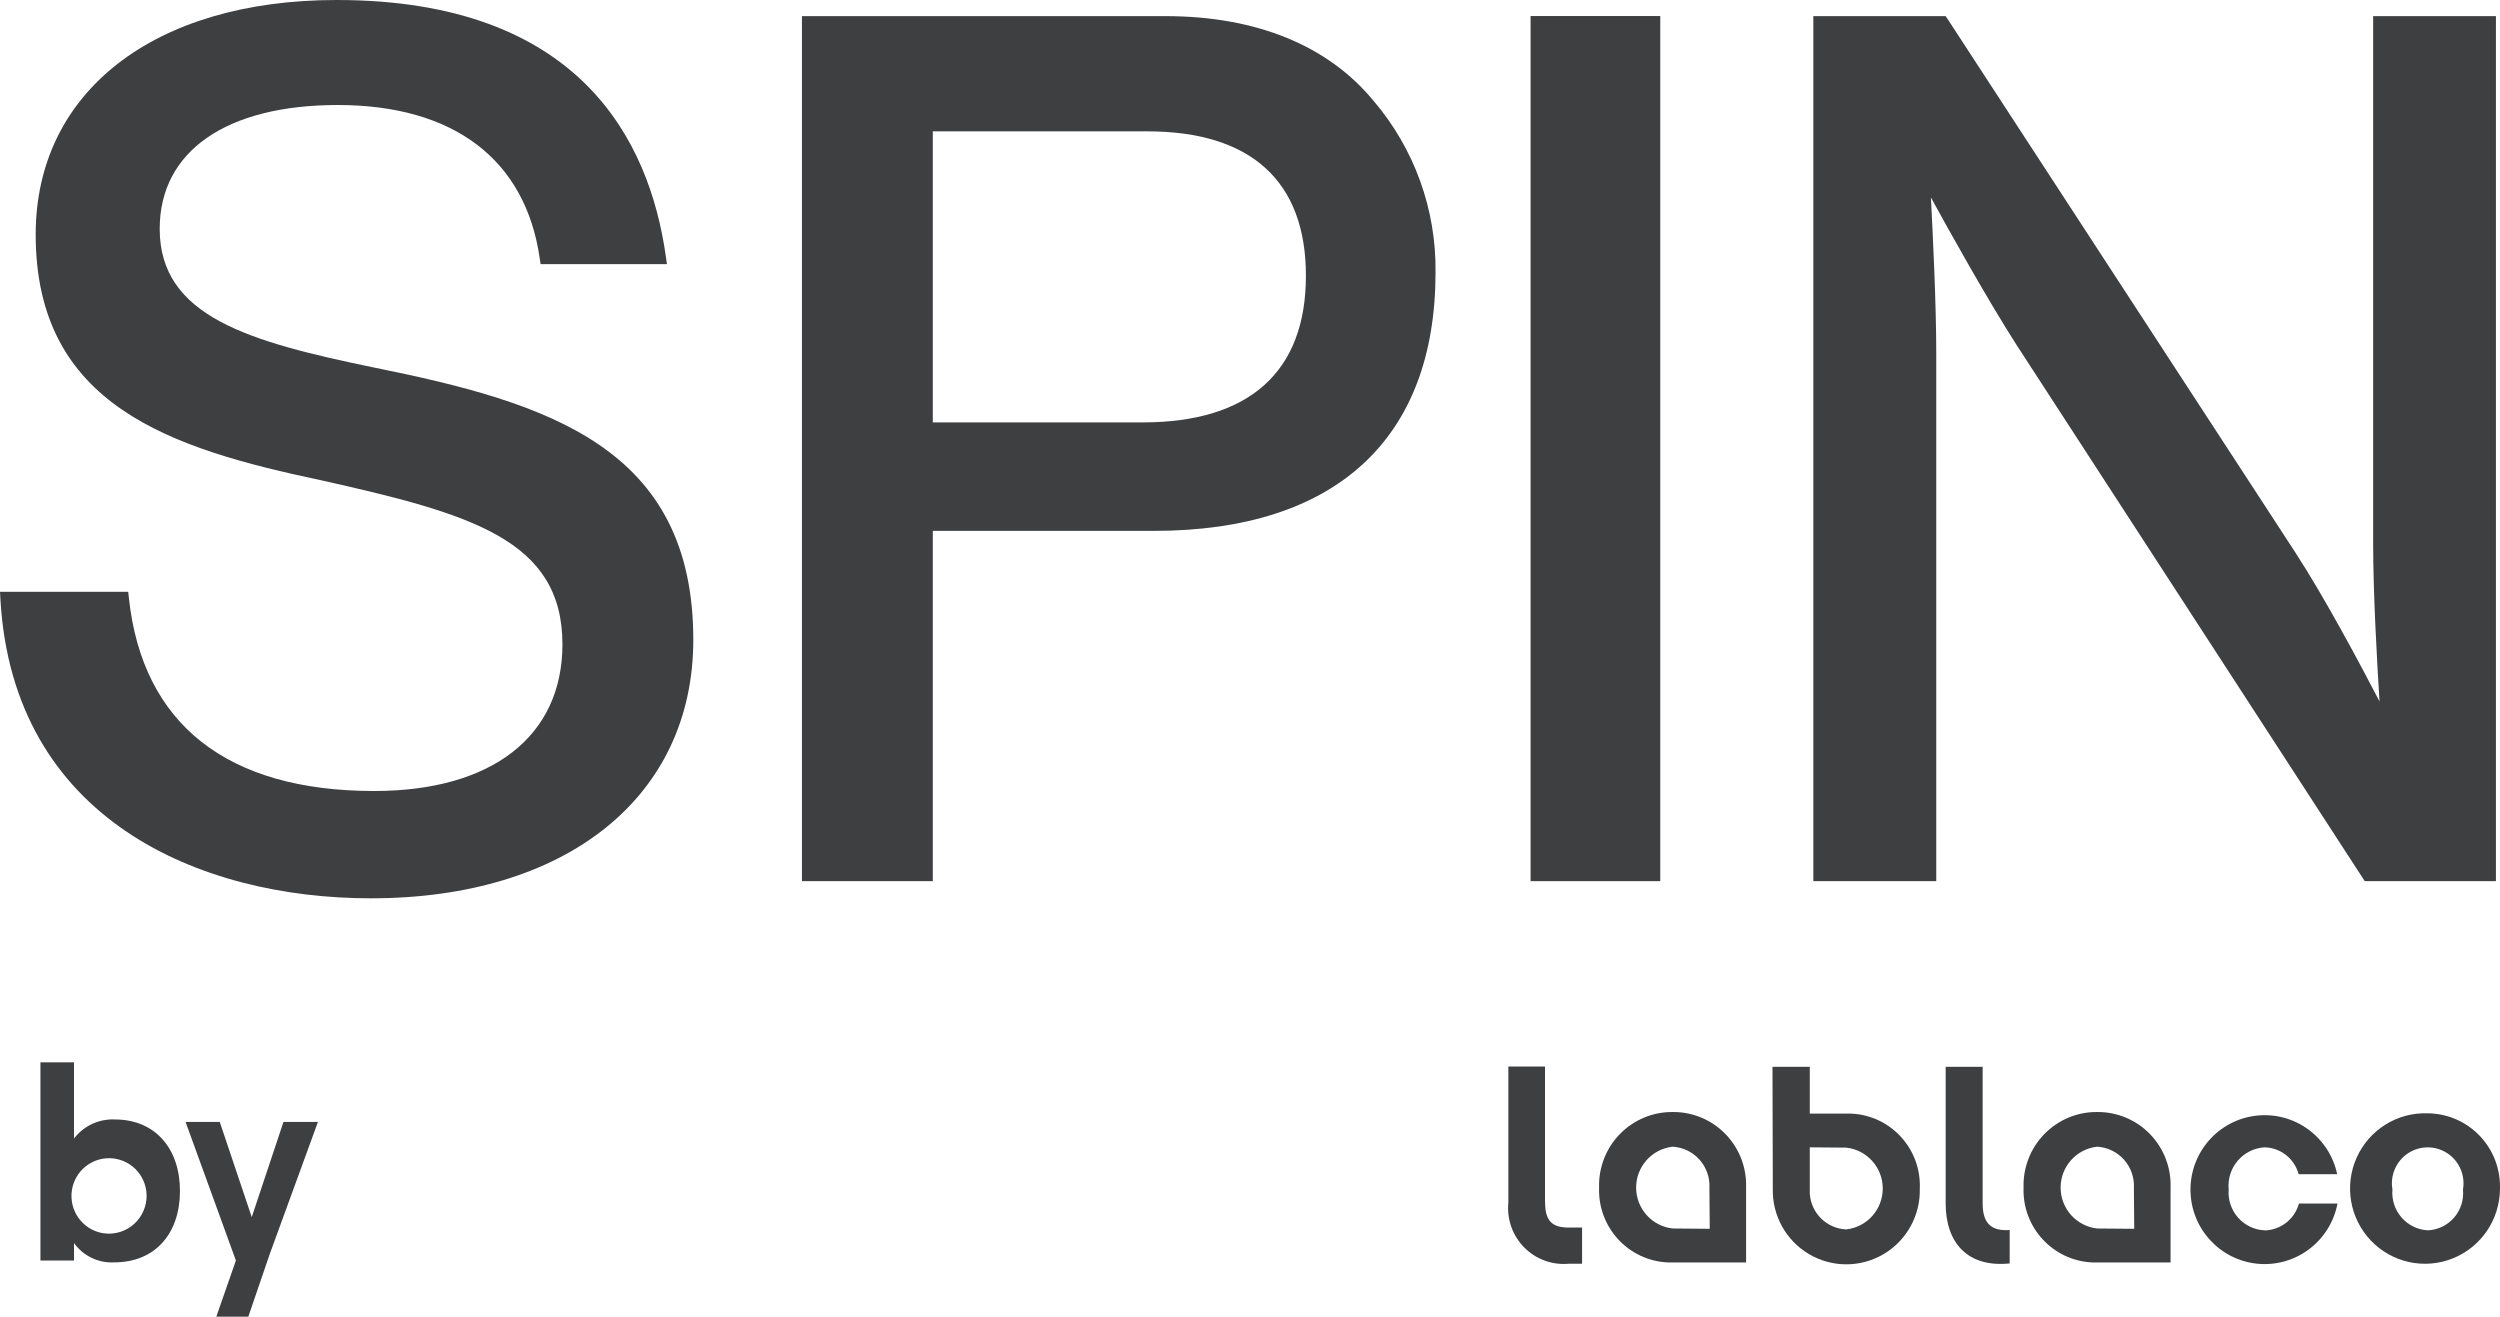 <?xml version="1.0" encoding="UTF-8"?>
<svg width="150px" height="79px" viewBox="0 0 150 79" version="1.1" xmlns="http://www.w3.org/2000/svg" xmlns:xlink="http://www.w3.org/1999/xlink">
    <title>3B6F12E4-48ED-4FB8-9695-B58F59B35FE8</title>
    <g id="EMAILS-DESKTOP" stroke="none" stroke-width="1" fill="none" fill-rule="evenodd">
        <g id="SPIN---EMAILS---SUBSCRIPTION-NOTIFICATION---REACHING-MAX-UPLOAD" transform="translate(-127, -1195)" fill="#3E3F41" fill-rule="nonzero">
            <g id="Group-5" transform="translate(121, 1119.938)">
                <g id="SPIN-TXT0" transform="translate(6, 75.062)">
                    <path d="M22.463,22.057 C14.922,20.5 9.582,18.993 9.582,13.728 C9.582,9.077 13.575,6.301 20.263,6.301 C27.222,6.301 31.53,9.569 32.384,15.503 L32.435,15.848 L40.016,15.848 L39.951,15.388 C38.961,8.368 34.729,0 20.194,0 C9.229,0 2.141,5.524 2.141,14.071 C2.141,24.346 10.252,26.911 19.284,28.82 C28.25,30.828 33.746,32.378 33.746,38.66 C33.746,44.171 29.522,47.46 22.45,47.46 C13.629,47.46 8.541,43.452 7.732,35.869 L7.693,35.509 L0,35.509 L0.024,35.939 C0.767,49.179 11.992,53.899 22.247,53.899 C34.002,53.899 41.598,47.81 41.598,38.386 C41.598,26.862 32.932,24.172 22.463,22.057 Z" id="Path"></path>
                    <path d="M69.932,0.968 L48.117,0.968 L48.117,52.869 L55.968,52.869 L55.968,31.852 L69.245,31.852 C80.135,31.852 86.132,26.342 86.132,16.338 C86.179,12.57 84.858,8.914 82.416,6.054 C79.677,2.722 75.36,0.968 69.932,0.968 Z M55.968,7.881 L68.837,7.881 C75.063,7.881 78.355,10.876 78.355,16.544 C78.355,22.301 74.969,25.344 68.563,25.344 L55.968,25.344 L55.968,7.881 Z" id="Shape"></path>
                    <rect id="Rectangle" x="91.835" y="0.962" width="7.781" height="51.907"></rect>
                    <path d="M142.389,0.968 L142.389,32.616 C142.389,35.626 142.631,39.868 142.771,42.085 C141.7,40.02 139.504,35.886 137.722,33.151 L116.858,1.144 L116.739,0.968 L108.8,0.968 L108.8,52.869 L116.175,52.869 L116.175,21.146 C116.175,18.251 115.971,14.065 115.854,11.848 C116.974,13.891 119.216,17.92 120.982,20.679 L141.766,52.686 L141.886,52.869 L149.756,52.869 L149.756,0.968 L142.389,0.968 Z" id="Path"></path>
                    <path d="M8.78,71.474 C8.629,70.269 7.559,69.399 6.355,69.5 C5.15,69.601 4.239,70.638 4.29,71.851 C4.34,73.064 5.334,74.021 6.543,74.02 C7.189,74.017 7.803,73.737 8.231,73.251 C8.658,72.764 8.858,72.118 8.78,71.474 M4.44,74.582 L4.44,75.63 L2.426,75.63 L2.426,63.741 L4.44,63.741 L4.44,68.31 C5.021,67.553 5.932,67.127 6.883,67.167 C9.325,67.167 10.798,68.927 10.798,71.454 C10.798,74.001 9.325,75.743 6.845,75.743 C5.899,75.792 4.993,75.354 4.44,74.582" id="Shape"></path>
                    <polygon id="Path" points="17.008 67.316 15.105 73.027 13.185 67.316 11.134 67.316 14.154 75.63 12.979 79 14.9 79 16.187 75.236 19.077 67.316"></polygon>
                    <path d="M145.672,73.82 C145.062,73.789 144.491,73.51 144.09,73.047 C143.689,72.585 143.493,71.978 143.546,71.367 C143.4,70.52 143.769,69.667 144.484,69.196 C145.2,68.724 146.126,68.724 146.841,69.196 C147.557,69.667 147.925,70.52 147.779,71.367 C147.84,71.977 147.649,72.585 147.251,73.049 C146.852,73.513 146.281,73.792 145.672,73.82 M145.672,66.799 C143.84,66.729 142.15,67.782 141.399,69.46 C140.647,71.139 140.986,73.107 142.254,74.436 C143.522,75.764 145.466,76.187 147.168,75.504 C148.87,74.822 149.99,73.171 149.998,71.331 C150.036,70.15 149.599,69.003 148.785,68.151 C147.971,67.298 146.848,66.81 145.672,66.799" id="Shape"></path>
                    <path d="M135.883,73.82 C135.268,73.795 134.69,73.519 134.282,73.056 C133.874,72.593 133.671,71.983 133.72,71.367 C133.66,70.741 133.857,70.118 134.265,69.641 C134.673,69.163 135.258,68.874 135.883,68.84 C136.842,68.866 137.67,69.522 137.918,70.452 L140.23,70.452 C139.757,68.206 137.664,66.687 135.392,66.938 C133.119,67.189 131.406,69.128 131.429,71.424 C131.453,73.72 133.206,75.623 135.484,75.827 C137.761,76.03 139.821,74.467 140.249,72.212 L137.937,72.212 C137.681,73.144 136.848,73.799 135.885,73.825" id="Path"></path>
                    <path d="M92.701,72.136 L92.701,63.991 L90.501,63.991 L90.501,72.154 C90.402,73.152 90.754,74.141 91.458,74.852 C92.163,75.562 93.147,75.918 94.141,75.823 L94.924,75.823 L94.924,73.652 L94.16,73.652 C93.098,73.671 92.706,73.222 92.706,72.136" id="Path"></path>
                    <path d="M100.365,73.709 C99.116,73.575 98.168,72.516 98.168,71.255 C98.168,69.994 99.116,68.936 100.365,68.802 C101.65,68.879 102.633,69.983 102.565,71.275 C102.565,71.893 102.583,73.728 102.583,73.728 L100.365,73.709 Z M100.365,66.721 C99.173,66.709 98.028,67.186 97.194,68.041 C96.36,68.896 95.909,70.056 95.946,71.252 C95.856,73.632 97.696,75.639 100.066,75.746 L104.765,75.746 L104.765,71.252 C104.806,70.058 104.359,68.899 103.528,68.043 C102.697,67.188 101.555,66.71 100.365,66.721" id="Shape"></path>
                    <path d="M125.833,73.709 C124.584,73.575 123.637,72.516 123.637,71.255 C123.637,69.994 124.584,68.936 125.833,68.802 C127.119,68.879 128.102,69.983 128.034,71.275 C128.034,71.893 128.053,73.728 128.053,73.728 L125.833,73.709 Z M125.833,66.721 C124.641,66.709 123.496,67.186 122.662,68.041 C121.829,68.896 121.378,70.056 121.414,71.252 C121.324,73.633 123.165,75.64 125.536,75.746 L130.234,75.746 L130.234,71.252 C130.275,70.058 129.828,68.899 128.997,68.043 C128.166,67.188 127.023,66.71 125.833,66.721" id="Shape"></path>
                    <path d="M118.959,72.21 L118.959,64.01 L116.74,64.01 L116.74,72.21 C116.74,74.575 118.064,76.067 120.581,75.805 L120.581,73.801 C119.5,73.876 118.959,73.427 118.959,72.21" id="Path"></path>
                    <path d="M110.769,73.765 C109.607,73.713 108.668,72.794 108.587,71.629 L108.587,68.84 L110.769,68.858 C112.018,68.992 112.965,70.05 112.965,71.311 C112.965,72.572 112.018,73.63 110.769,73.765 M111.067,66.818 L108.587,66.818 L108.587,64.01 L106.349,64.01 L106.368,71.311 C106.325,72.922 107.156,74.429 108.538,75.246 C109.92,76.064 111.636,76.064 113.018,75.246 C114.4,74.429 115.231,72.922 115.188,71.311 C115.284,68.928 113.44,66.918 111.067,66.818" id="Shape"></path>
                </g>
            </g>
        </g>
    </g>
</svg>
